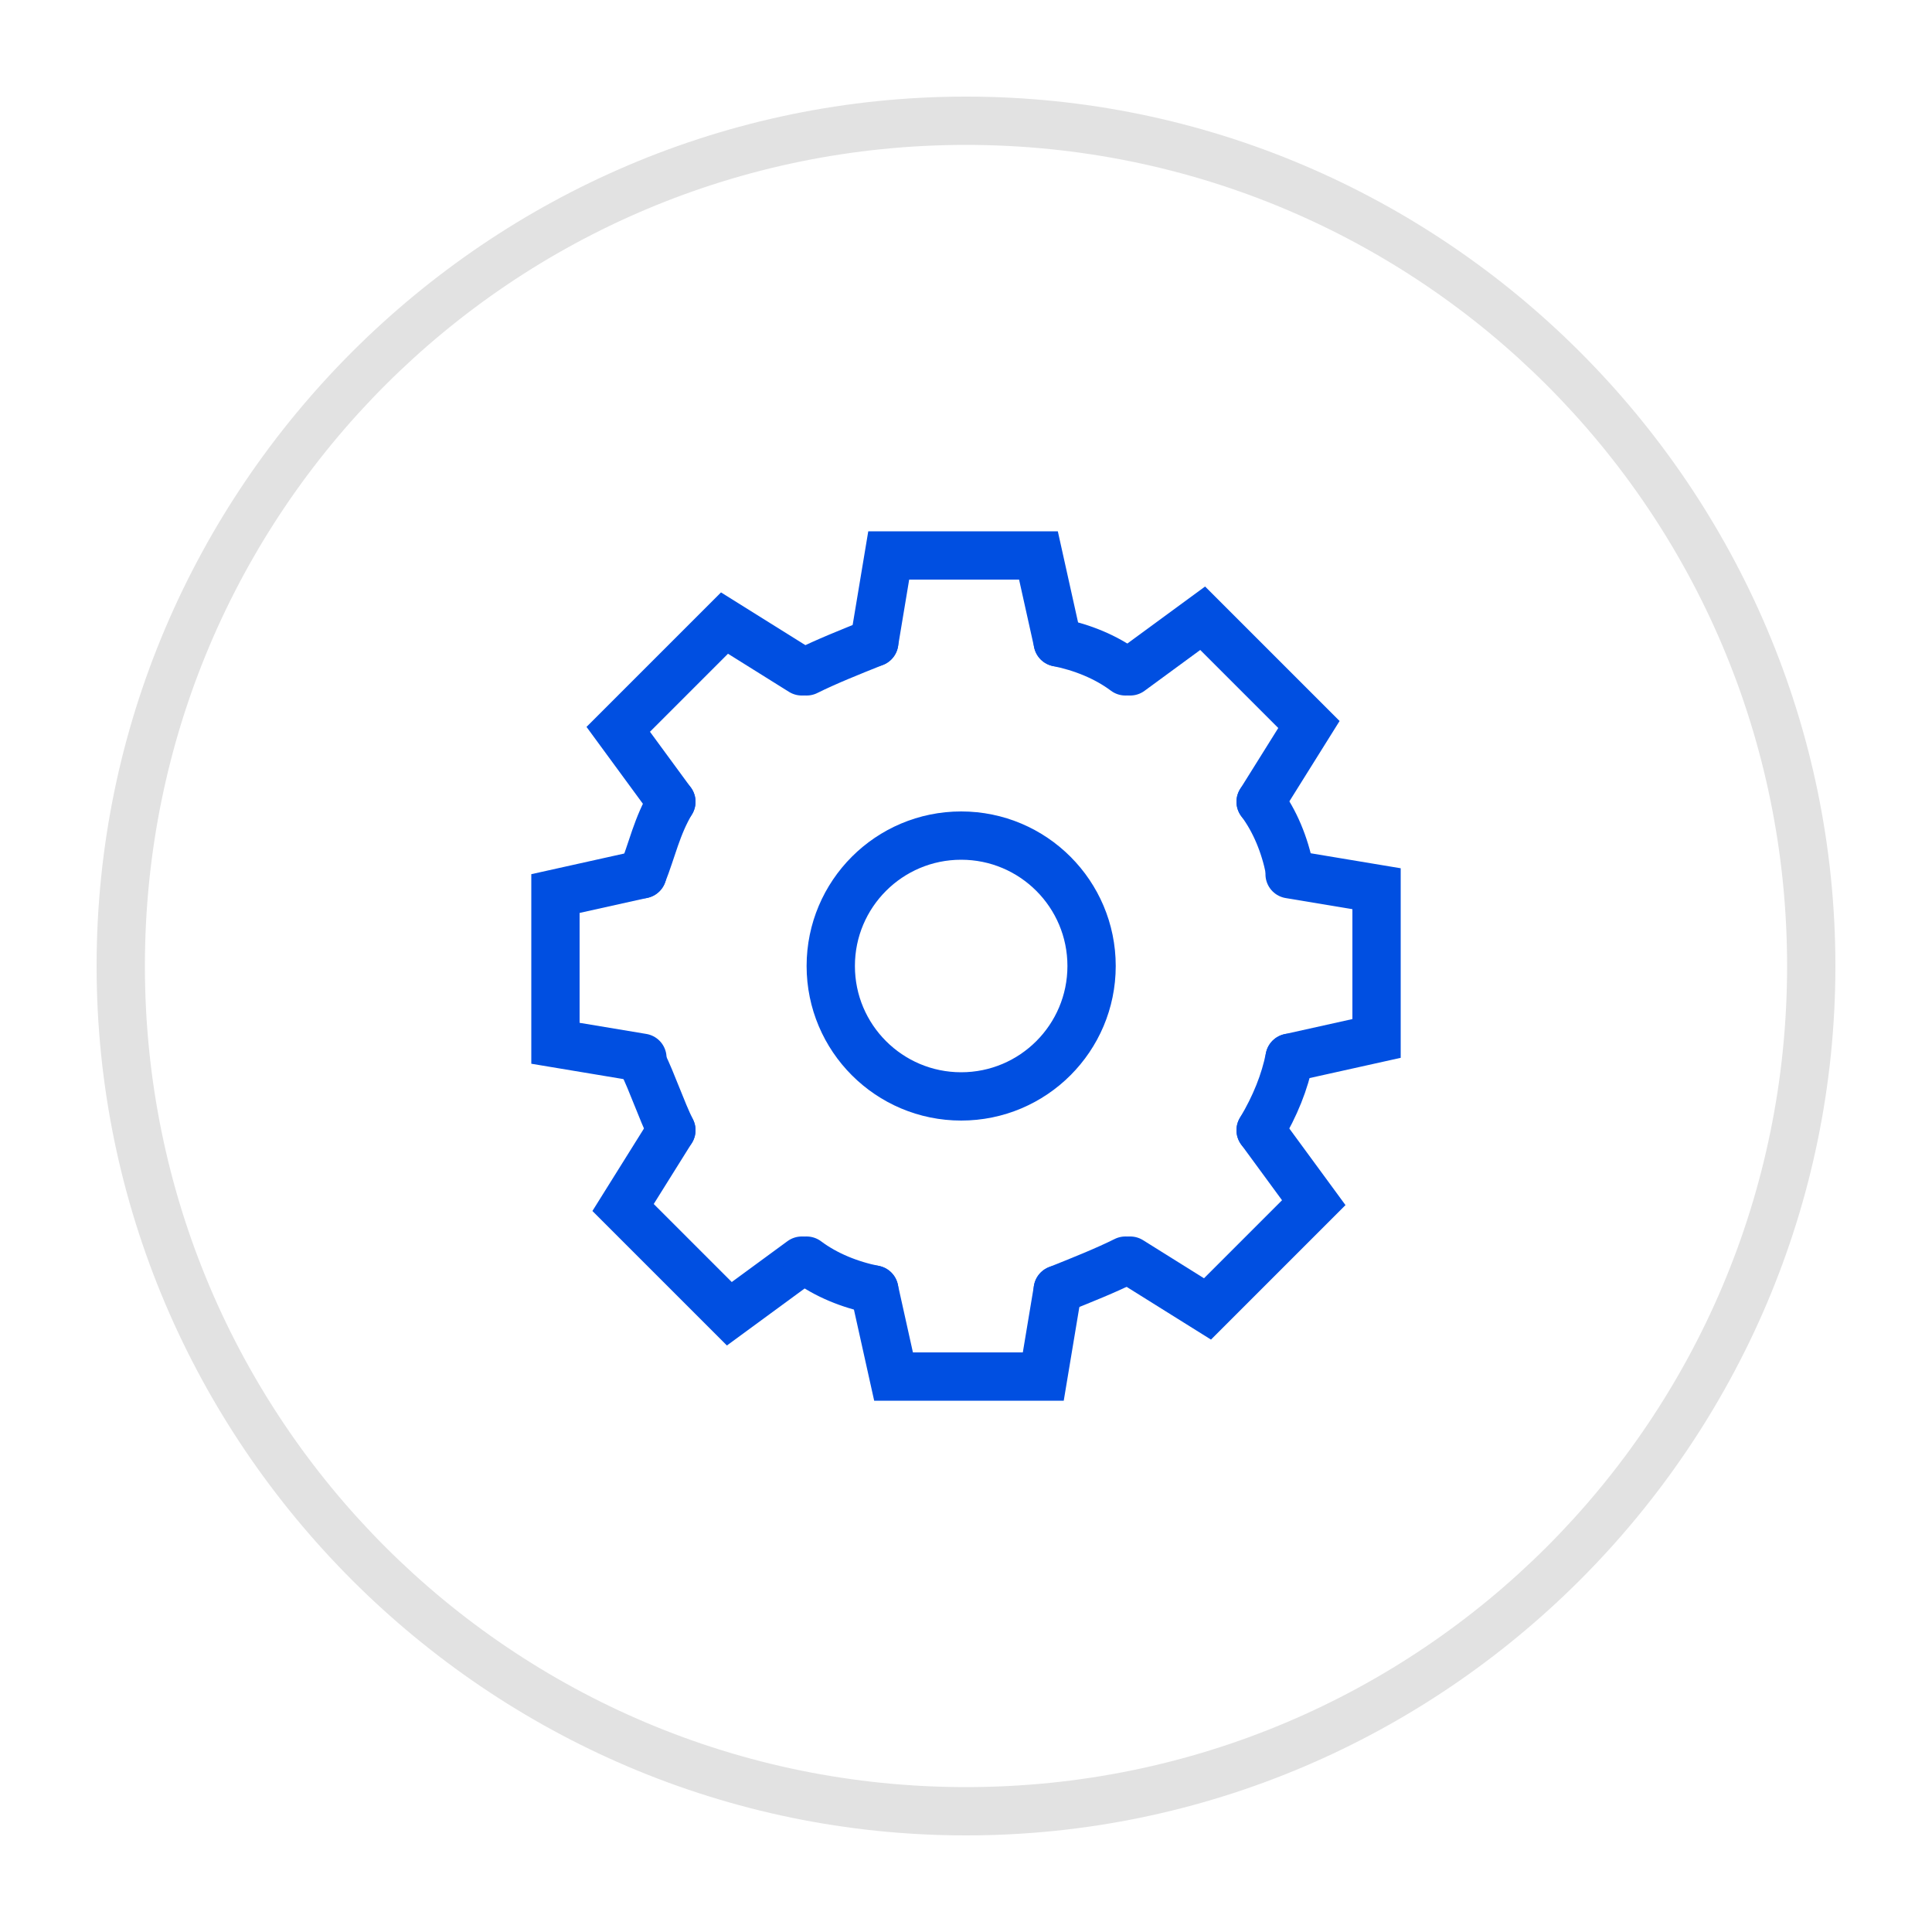 <?xml version="1.0" encoding="utf-8"?>
<!-- Generator: Adobe Illustrator 19.0.0, SVG Export Plug-In . SVG Version: 6.00 Build 0)  -->
<svg version="1.1" id="Слой_1" xmlns="http://www.w3.org/2000/svg" xmlns:xlink="http://www.w3.org/1999/xlink" x="0px" y="0px"
	 viewBox="0 0 40 40" style="enable-background:new 0 0 40 40;" xml:space="preserve">
<style type="text/css">
	.st0{fill:none;stroke:#004FE1;stroke-linecap:round;stroke-miterlimit:10;}
	.st1{fill:#E2E2E2;}
</style>
<g id="XMLID_66_">
	<polyline id="XMLID_65_" class="st0" points="18.1,13.3 18.4,11.5 21.5,11.5 21.9,13.3 	"/>
	<polyline id="XMLID_72_" class="st0" points="13.9,16.6 12.8,15.1 15,12.9 16.6,13.9 	"/>
	<polyline id="XMLID_76_" class="st0" points="13.3,21.9 11.5,21.6 11.5,18.5 13.3,18.1 	"/>
	<polyline id="XMLID_77_" class="st0" points="16.6,26.1 15.1,27.2 12.9,25 13.9,23.4 	"/>
	<polyline id="XMLID_78_" class="st0" points="21.9,26.7 21.6,28.5 18.5,28.5 18.1,26.7 	"/>
	<polyline id="XMLID_79_" class="st0" points="26.1,23.4 27.2,24.9 25,27.1 23.4,26.1 	"/>
	<polyline id="XMLID_80_" class="st0" points="26.7,18.1 28.5,18.4 28.5,21.5 26.7,21.9 	"/>
	<polyline id="XMLID_81_" class="st0" points="23.4,13.9 24.9,12.8 27.1,15 26.1,16.6 	"/>
	<path id="XMLID_89_" class="st0" d="M16.7,13.9c0.4-0.2,0.9-0.4,1.4-0.6"/>
	<path id="XMLID_88_" class="st0" d="M13.3,18.1c0.2-0.5,0.3-1,0.6-1.5"/>
	<path id="XMLID_68_" class="st0" d="M13.9,23.4c-0.2-0.4-0.4-1-0.6-1.4"/>
	<path id="XMLID_86_" class="st0" d="M18.1,26.7c-0.5-0.1-1-0.3-1.4-0.6"/>
	<path id="XMLID_85_" class="st0" d="M23.3,26.1c-0.4,0.2-0.9,0.4-1.4,0.6"/>
	<path id="XMLID_84_" class="st0" d="M26.7,21.9c-0.1,0.5-0.3,1-0.6,1.5"/>
	<path id="XMLID_83_" class="st0" d="M26.1,16.6c0.3,0.4,0.5,0.9,0.6,1.4"/>
	<path id="XMLID_82_" class="st0" d="M21.9,13.3c0.5,0.1,1,0.3,1.4,0.6"/>
	<circle id="XMLID_33_" class="st0" cx="19.9" cy="20" r="2.7"/>
</g>
<g id="XMLID_106_">
	<path id="XMLID_13_" class="st1" d="M20,3c9.4,0,17,7.6,17,17s-7.6,17-17,17S3,29.4,3,20S10.6,3,20,3 M20,2C10.1,2,2,10.1,2,20
		s8.1,18,18,18s18-8.1,18-18S29.9,2,20,2L20,2z"/>
</g>
</svg>
